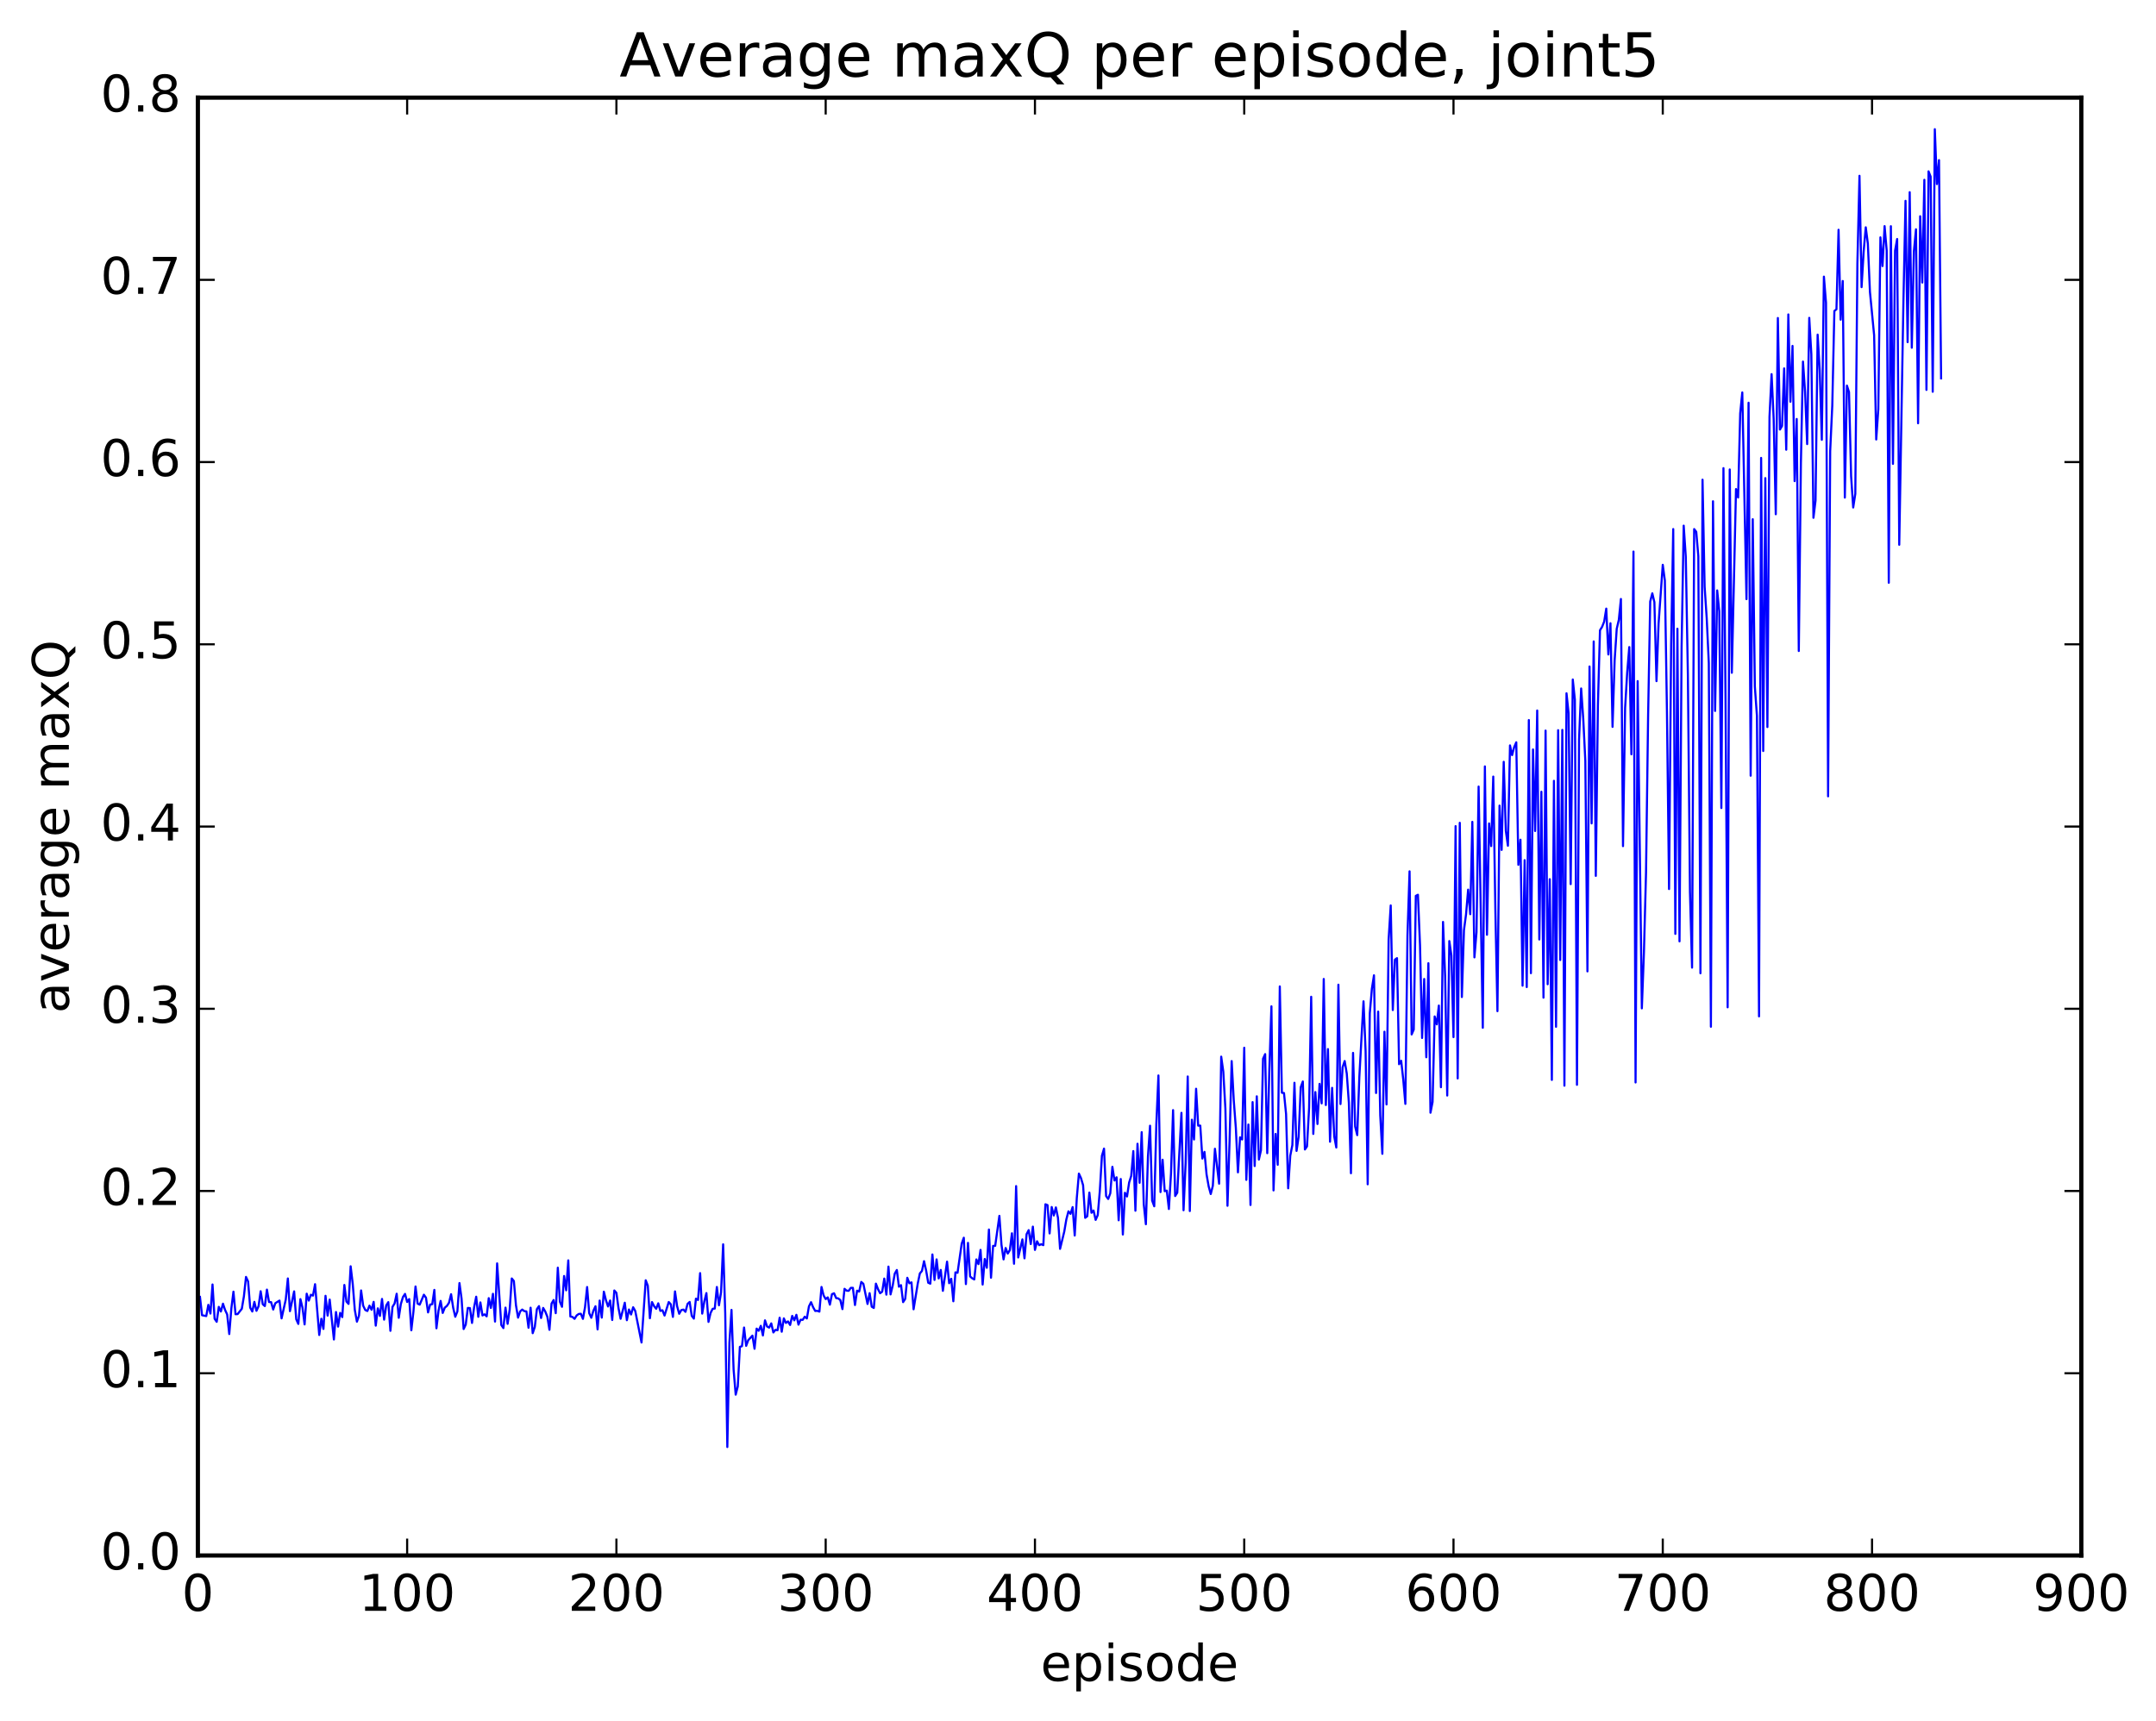 <?xml version="1.0" encoding="utf-8" standalone="no"?>
<!DOCTYPE svg PUBLIC "-//W3C//DTD SVG 1.1//EN"
  "http://www.w3.org/Graphics/SVG/1.1/DTD/svg11.dtd">
<!-- Created with matplotlib (http://matplotlib.org/) -->
<svg height="408pt" version="1.1" viewBox="0 0 511 408" width="511pt" xmlns="http://www.w3.org/2000/svg" xmlns:xlink="http://www.w3.org/1999/xlink">
 <defs>
  <style type="text/css">
*{stroke-linecap:butt;stroke-linejoin:round;stroke-miterlimit:100000;}
  </style>
 </defs>
 <g id="figure_1">
  <g id="patch_1">
   <path d="M 0 408.169 
L 511.95 408.169 
L 511.95 0 
L 0 0 
z
" style="fill:#ffffff;"/>
  </g>
  <g id="axes_1">
   <g id="patch_2">
    <path d="M 46.898 368.742 
L 493.298 368.742 
L 493.298 23.142 
L 46.898 23.142 
z
" style="fill:#ffffff;"/>
   </g>
   <g id="line2d_1">
    <path clip-path="url(#pcccd8a959d)" d="M 47.394 307.444 
L 47.889 311.792 
L 48.882 311.988 
L 49.377 309.327 
L 49.873 311.392 
L 50.37 304.501 
L 50.865 312.632 
L 51.361 313.348 
L 51.858 309.808 
L 52.353 310.909 
L 52.849 309.055 
L 53.346 310.544 
L 53.842 311.601 
L 54.337 316.25 
L 54.834 310.178 
L 55.33 306.203 
L 55.825 311.553 
L 56.322 311.516 
L 57.313 310.265 
L 57.809 307.315 
L 58.306 302.709 
L 58.801 303.783 
L 59.297 309.983 
L 59.794 310.907 
L 60.289 308.616 
L 60.785 310.74 
L 61.282 309.664 
L 61.778 306.105 
L 62.273 309.185 
L 62.77 309.614 
L 63.266 305.715 
L 63.761 308.657 
L 64.257 308.688 
L 64.754 310.437 
L 65.249 308.942 
L 66.242 308.316 
L 66.737 312.539 
L 67.73 308.061 
L 68.225 303.073 
L 68.722 310.826 
L 69.713 306.134 
L 70.21 312.739 
L 70.706 313.851 
L 71.201 307.972 
L 71.698 310.03 
L 72.194 313.968 
L 72.689 306.685 
L 73.186 308.321 
L 73.681 306.938 
L 74.177 307.141 
L 74.674 304.432 
L 75.665 316.471 
L 76.162 312.628 
L 76.657 315.04 
L 77.153 307.188 
L 77.65 311.876 
L 78.145 308.08 
L 79.138 317.537 
L 79.633 311.03 
L 80.129 314.486 
L 80.626 311.224 
L 81.121 312.239 
L 81.618 304.613 
L 82.114 308.552 
L 82.609 309.108 
L 83.106 300.186 
L 83.602 304.339 
L 84.097 310.547 
L 84.594 313.316 
L 85.09 311.889 
L 85.585 305.913 
L 86.082 309.549 
L 86.578 310.558 
L 87.073 310.788 
L 87.57 309.517 
L 88.066 310.492 
L 88.561 308.622 
L 89.058 314.259 
L 89.553 310.155 
L 90.049 311.953 
L 90.546 307.928 
L 91.041 312.835 
L 91.537 309.474 
L 92.034 308.688 
L 92.529 315.487 
L 93.025 309.819 
L 93.522 308.993 
L 94.017 306.697 
L 94.513 312.399 
L 95.01 309.126 
L 95.505 307.48 
L 96.001 306.734 
L 96.498 308.643 
L 96.993 307.959 
L 97.49 315.358 
L 97.986 310.966 
L 98.481 304.979 
L 98.978 309.039 
L 99.474 309.28 
L 100.466 306.926 
L 100.962 307.63 
L 101.457 311.123 
L 101.954 309.265 
L 102.45 309.17 
L 102.945 305.783 
L 103.442 314.887 
L 103.938 310.698 
L 104.433 308.395 
L 104.93 311.247 
L 105.425 309.993 
L 105.921 309.588 
L 106.418 308.835 
L 106.913 306.806 
L 107.409 310.022 
L 107.906 312.153 
L 108.401 310.902 
L 108.897 304.166 
L 109.394 307.839 
L 109.889 315.062 
L 110.385 314.014 
L 110.882 310.06 
L 111.377 310.104 
L 111.874 313.618 
L 112.37 309.898 
L 112.865 307.398 
L 113.362 312.162 
L 113.858 308.754 
L 114.353 311.844 
L 114.85 311.576 
L 115.346 312.054 
L 115.841 307.739 
L 116.338 310.064 
L 116.834 306.711 
L 117.329 313.294 
L 117.826 299.499 
L 118.817 314.111 
L 119.314 314.836 
L 119.809 309.984 
L 120.305 313.833 
L 120.802 310.475 
L 121.297 303.076 
L 121.793 303.683 
L 122.29 309.419 
L 122.785 312.363 
L 123.281 310.886 
L 123.778 310.446 
L 124.273 310.818 
L 124.769 310.885 
L 125.266 314.755 
L 125.761 310.003 
L 126.257 316.047 
L 126.754 314.567 
L 127.249 310.352 
L 127.746 309.627 
L 128.242 312.449 
L 128.738 310.059 
L 129.233 310.91 
L 129.73 312.151 
L 130.226 315.246 
L 130.721 309.037 
L 131.218 308.182 
L 131.714 311.301 
L 132.209 300.521 
L 132.706 308.601 
L 133.202 309.793 
L 133.697 302.488 
L 134.194 305.883 
L 134.69 298.783 
L 135.185 312.088 
L 135.681 312.191 
L 136.178 312.646 
L 136.673 311.848 
L 137.169 311.488 
L 137.666 311.443 
L 138.161 312.652 
L 138.657 309.904 
L 139.154 305.103 
L 139.649 311.295 
L 140.145 312.393 
L 140.642 310.729 
L 141.137 309.661 
L 141.633 315.149 
L 142.13 308.308 
L 142.625 312.357 
L 143.121 306.205 
L 143.618 308.226 
L 144.113 309.722 
L 144.609 308.3 
L 145.106 312.918 
L 145.601 305.921 
L 146.097 306.485 
L 146.594 310.124 
L 147.089 312.63 
L 148.082 308.826 
L 148.577 312.97 
L 149.073 310.427 
L 149.57 311.614 
L 150.065 309.9 
L 150.561 310.779 
L 152.049 318.255 
L 153.042 303.504 
L 153.537 304.785 
L 154.034 312.503 
L 154.53 308.669 
L 155.025 309.627 
L 155.522 310.26 
L 156.018 308.964 
L 156.513 310.763 
L 157.01 310.609 
L 157.506 311.863 
L 158.498 308.66 
L 158.994 309.195 
L 159.489 312.185 
L 159.986 306.142 
L 160.482 309.652 
L 160.977 311.445 
L 161.474 310.569 
L 161.97 310.452 
L 162.465 310.982 
L 162.962 309.099 
L 163.458 308.642 
L 163.953 311.937 
L 164.45 312.59 
L 164.946 307.864 
L 165.441 308.18 
L 165.938 301.809 
L 166.434 311.408 
L 166.929 308.523 
L 167.425 306.54 
L 167.922 313.367 
L 168.417 311.245 
L 168.913 310.264 
L 169.41 310.209 
L 169.905 305.094 
L 170.401 309.437 
L 170.898 306.398 
L 171.393 294.981 
L 171.889 311.366 
L 172.386 343.032 
L 172.881 318.29 
L 173.377 310.525 
L 173.874 324.693 
L 174.369 330.618 
L 174.865 328.666 
L 175.362 319.287 
L 175.857 319.126 
L 176.353 314.704 
L 176.85 319.047 
L 177.345 317.701 
L 178.338 316.626 
L 178.833 319.743 
L 179.329 314.965 
L 179.826 315.475 
L 180.321 314.303 
L 180.817 316.585 
L 181.314 313.001 
L 181.81 314.465 
L 182.305 314.723 
L 182.802 313.724 
L 183.298 315.873 
L 183.793 315.254 
L 184.29 315.348 
L 184.786 312.381 
L 185.281 315.703 
L 185.778 312.54 
L 186.274 313.612 
L 186.769 313.25 
L 187.266 314.104 
L 187.762 311.946 
L 188.257 312.996 
L 188.754 311.688 
L 189.25 314.024 
L 189.745 312.857 
L 190.242 312.886 
L 190.738 312.142 
L 191.233 312.556 
L 191.73 309.694 
L 192.226 308.698 
L 192.721 309.889 
L 193.218 310.779 
L 193.714 310.742 
L 194.209 310.936 
L 194.706 305.088 
L 195.202 307.088 
L 195.697 307.958 
L 196.194 307.562 
L 196.69 309.283 
L 197.185 306.798 
L 197.681 306.584 
L 198.178 307.727 
L 198.673 307.803 
L 199.169 308.197 
L 199.666 310.34 
L 200.161 305.53 
L 200.657 305.967 
L 201.154 306.003 
L 201.649 305.301 
L 202.145 305.293 
L 202.642 309.372 
L 203.137 305.97 
L 203.633 306.177 
L 204.13 303.898 
L 204.625 304.335 
L 205.618 309.121 
L 206.113 306.559 
L 206.609 309.768 
L 207.106 310.069 
L 207.601 304.303 
L 208.097 305.601 
L 208.594 306.577 
L 209.089 306.206 
L 209.585 303.102 
L 210.082 306.912 
L 210.577 300.262 
L 211.073 306.852 
L 211.57 304.819 
L 212.065 301.941 
L 212.561 301.065 
L 213.058 305.031 
L 213.554 304.66 
L 214.049 308.685 
L 214.546 307.922 
L 215.042 302.914 
L 215.537 304.214 
L 216.034 304.001 
L 216.53 310.379 
L 217.522 304.266 
L 218.018 301.88 
L 218.513 301.296 
L 219.01 298.972 
L 219.506 301.2 
L 220.001 304.09 
L 220.498 304.305 
L 220.994 297.384 
L 221.489 303.427 
L 221.986 298.553 
L 222.482 303.063 
L 222.977 301.053 
L 223.474 306.004 
L 224.465 299.088 
L 224.962 304.202 
L 225.458 303.155 
L 225.953 308.481 
L 226.45 301.627 
L 226.946 301.734 
L 227.938 294.809 
L 228.434 293.416 
L 228.929 304.409 
L 229.425 294.634 
L 229.922 302.589 
L 230.417 303.029 
L 230.913 303.305 
L 231.41 298.561 
L 231.905 299.671 
L 232.401 296.3 
L 232.898 304.517 
L 233.393 298.457 
L 233.889 300.541 
L 234.386 291.471 
L 234.881 302.898 
L 235.377 295.349 
L 235.874 295.34 
L 236.865 288.232 
L 237.362 295.073 
L 237.857 298.552 
L 238.353 295.855 
L 238.85 297.172 
L 239.345 296.357 
L 239.841 292.369 
L 240.338 299.587 
L 240.833 281.178 
L 241.329 298.098 
L 242.321 293.808 
L 242.817 298.301 
L 243.314 292.575 
L 243.81 291.615 
L 244.305 294.918 
L 244.802 290.784 
L 245.298 296.304 
L 245.793 294.258 
L 246.29 295.18 
L 246.786 294.958 
L 247.281 295.174 
L 247.778 285.485 
L 248.274 285.681 
L 248.769 292.396 
L 249.266 286.135 
L 249.762 288.142 
L 250.257 286.227 
L 250.754 288.704 
L 251.25 296.057 
L 252.242 291.965 
L 252.738 289.076 
L 253.233 287.159 
L 253.73 287.758 
L 254.226 286.156 
L 254.721 292.895 
L 255.218 283.95 
L 255.714 278.216 
L 256.209 279.288 
L 256.705 280.957 
L 257.202 288.698 
L 257.697 288.331 
L 258.193 282.718 
L 258.69 287.502 
L 259.185 286.97 
L 259.682 289.184 
L 260.178 288.068 
L 260.673 282.294 
L 261.17 273.998 
L 261.666 272.294 
L 262.161 283.544 
L 262.658 284.229 
L 263.154 282.88 
L 263.649 276.606 
L 264.146 279.852 
L 264.642 279.088 
L 265.137 289.28 
L 265.634 279.499 
L 266.13 292.654 
L 266.625 282.763 
L 267.122 283.637 
L 267.618 280.335 
L 268.113 278.766 
L 268.61 272.876 
L 269.106 287.011 
L 269.601 271.141 
L 270.098 280.396 
L 270.594 268.392 
L 271.089 285.496 
L 271.586 290.22 
L 272.082 274.152 
L 272.577 266.864 
L 273.074 284.623 
L 273.57 285.964 
L 274.065 266.518 
L 274.562 254.952 
L 275.058 282.593 
L 275.553 274.928 
L 276.05 282.385 
L 276.546 282.25 
L 277.041 286.609 
L 277.538 278.274 
L 278.034 263.165 
L 278.529 283.529 
L 279.026 282.75 
L 280.017 263.81 
L 280.514 286.9 
L 281.01 275.805 
L 281.505 255.191 
L 282.002 287.092 
L 282.498 265.439 
L 282.993 270.129 
L 283.49 258.101 
L 283.986 266.843 
L 284.481 266.835 
L 284.978 274.648 
L 285.474 273.068 
L 285.969 278.402 
L 286.466 281.229 
L 286.962 283.055 
L 287.457 281.116 
L 287.954 272.326 
L 288.945 280.606 
L 289.442 250.49 
L 289.938 254.051 
L 290.433 262.816 
L 290.93 285.841 
L 291.425 270.493 
L 291.921 251.541 
L 292.418 260.848 
L 292.913 267.431 
L 293.409 277.916 
L 293.906 269.62 
L 294.401 270.124 
L 294.897 248.38 
L 295.394 279.697 
L 295.889 266.582 
L 296.385 285.656 
L 296.882 261.269 
L 297.377 276.423 
L 297.873 259.894 
L 298.37 274.891 
L 298.865 272.686 
L 299.361 250.978 
L 299.858 249.887 
L 300.353 273.371 
L 300.849 253.617 
L 301.346 238.56 
L 301.841 282.199 
L 302.337 268.814 
L 302.834 276.126 
L 303.329 233.844 
L 303.825 259.047 
L 304.322 259.117 
L 304.817 264.101 
L 305.313 281.696 
L 305.81 273.979 
L 306.305 271.457 
L 306.801 256.68 
L 307.298 272.836 
L 307.793 269.475 
L 308.289 257.754 
L 308.786 256.379 
L 309.281 272.495 
L 309.777 271.764 
L 310.274 262.63 
L 310.769 236.296 
L 311.265 268.81 
L 311.762 258.889 
L 312.257 266.457 
L 312.753 256.943 
L 313.25 261.568 
L 313.745 232.074 
L 314.241 261.962 
L 314.738 248.696 
L 315.233 270.659 
L 315.729 257.888 
L 316.226 269.386 
L 316.721 272.031 
L 317.217 233.431 
L 317.714 261.727 
L 318.209 253.023 
L 318.705 251.527 
L 319.202 254.494 
L 319.697 261.408 
L 320.193 278.129 
L 320.69 249.6 
L 321.185 267.039 
L 321.682 269.095 
L 322.178 255.326 
L 323.17 237.373 
L 323.666 249.17 
L 324.161 280.748 
L 324.658 240.234 
L 325.154 234.396 
L 325.649 231.206 
L 326.146 259.111 
L 326.642 239.813 
L 327.137 264.398 
L 327.634 273.524 
L 328.13 244.579 
L 328.625 261.817 
L 329.122 222.753 
L 329.618 214.644 
L 330.113 239.442 
L 330.61 227.497 
L 331.106 227.139 
L 331.601 252.288 
L 332.098 251.474 
L 332.594 255.972 
L 333.089 261.691 
L 333.586 221.823 
L 334.082 206.56 
L 334.577 245.226 
L 335.074 244.077 
L 335.57 212.376 
L 336.065 212.111 
L 336.562 224.095 
L 337.058 246.062 
L 337.553 232.076 
L 338.05 250.632 
L 338.546 228.34 
L 339.041 263.783 
L 339.538 261.244 
L 340.034 240.96 
L 340.529 242.832 
L 341.026 238.379 
L 341.522 257.737 
L 342.017 218.554 
L 342.514 231.488 
L 343.01 259.706 
L 343.505 223.089 
L 344.002 226.503 
L 344.498 245.861 
L 344.993 195.844 
L 345.49 255.654 
L 345.986 195.056 
L 346.481 236.357 
L 346.978 220.495 
L 347.474 216.736 
L 347.969 210.895 
L 348.466 216.717 
L 348.962 194.831 
L 349.457 226.955 
L 349.954 220.984 
L 350.45 186.464 
L 351.442 243.642 
L 351.938 181.685 
L 352.433 221.596 
L 352.93 195.207 
L 353.425 200.569 
L 353.921 184.098 
L 354.418 215.653 
L 354.913 239.709 
L 355.409 190.977 
L 355.906 201.48 
L 356.401 180.595 
L 356.897 196.95 
L 357.394 200.485 
L 357.889 176.708 
L 358.385 179.006 
L 358.882 177.106 
L 359.377 175.97 
L 359.873 205.011 
L 360.37 199.062 
L 360.865 233.669 
L 361.361 203.907 
L 361.858 233.996 
L 362.353 170.696 
L 362.849 230.701 
L 363.346 177.671 
L 363.841 196.999 
L 364.337 168.434 
L 364.834 222.711 
L 365.329 187.69 
L 365.825 236.505 
L 366.322 173.194 
L 366.817 233.325 
L 367.313 208.42 
L 367.81 256.005 
L 368.305 185.103 
L 368.801 243.412 
L 369.298 173.097 
L 369.793 227.576 
L 370.289 173.032 
L 370.786 257.373 
L 371.281 164.351 
L 371.777 169.093 
L 372.274 209.59 
L 372.769 161.085 
L 373.265 165.854 
L 373.762 257.163 
L 374.257 175.339 
L 374.753 163.211 
L 375.25 170.369 
L 375.745 180.373 
L 376.241 230.277 
L 376.738 158.001 
L 377.233 195.195 
L 377.729 152.058 
L 378.226 207.636 
L 378.721 167.251 
L 379.217 149.408 
L 379.714 148.607 
L 380.209 147.36 
L 380.705 144.275 
L 381.202 155.147 
L 381.697 147.746 
L 382.193 172.312 
L 382.69 156.553 
L 383.185 149.073 
L 383.682 146.945 
L 384.178 141.995 
L 384.673 200.586 
L 385.17 167.849 
L 385.666 159.409 
L 386.161 153.395 
L 386.658 178.814 
L 387.154 130.751 
L 387.649 256.608 
L 388.146 161.463 
L 389.137 239.039 
L 389.634 225.768 
L 390.13 206.841 
L 390.625 169.591 
L 391.122 142.588 
L 391.618 140.657 
L 392.113 142.756 
L 392.61 161.472 
L 393.106 147.809 
L 394.098 133.893 
L 394.594 137.616 
L 395.089 168.707 
L 395.586 210.757 
L 396.082 152.795 
L 396.577 125.419 
L 397.074 221.384 
L 397.57 149.046 
L 398.065 223.16 
L 398.562 153.316 
L 399.058 124.611 
L 399.553 131.999 
L 400.05 159.946 
L 400.546 211.416 
L 401.041 229.385 
L 401.538 125.421 
L 402.034 126.084 
L 402.529 131.901 
L 403.026 230.722 
L 403.522 113.716 
L 404.017 139.071 
L 404.514 146.56 
L 405.01 157.199 
L 405.505 243.398 
L 406.002 118.83 
L 406.498 168.538 
L 406.993 139.963 
L 407.49 144.944 
L 407.986 191.552 
L 408.481 110.982 
L 408.978 166.012 
L 409.474 238.791 
L 409.969 111.291 
L 410.466 159.485 
L 411.457 115.939 
L 411.954 117.939 
L 412.45 98 
L 412.945 93.035 
L 413.938 142.031 
L 414.433 95.472 
L 414.93 183.887 
L 415.425 123.085 
L 415.921 162.76 
L 416.418 169.699 
L 416.913 240.945 
L 417.409 108.552 
L 417.906 178.03 
L 418.401 113.342 
L 418.897 172.353 
L 419.394 98.798 
L 419.889 88.697 
L 420.385 99.349 
L 420.882 121.902 
L 421.377 75.385 
L 421.873 101.83 
L 422.37 100.972 
L 422.865 87.332 
L 423.361 106.613 
L 423.858 74.539 
L 424.353 95.241 
L 424.849 81.999 
L 425.346 114.054 
L 425.841 99.322 
L 426.337 154.327 
L 426.834 109.877 
L 427.329 85.719 
L 427.825 92.879 
L 428.322 105.275 
L 428.817 75.351 
L 429.313 83.993 
L 429.81 122.747 
L 430.305 118.669 
L 430.801 79.331 
L 431.298 87.756 
L 431.793 104.257 
L 432.289 65.577 
L 432.786 71.766 
L 433.281 188.776 
L 433.777 106.951 
L 434.274 96.148 
L 434.769 73.72 
L 435.265 73.327 
L 435.762 54.471 
L 436.257 75.78 
L 436.753 66.614 
L 437.25 117.96 
L 437.745 91.411 
L 438.241 92.959 
L 438.738 112.888 
L 439.233 120.305 
L 439.729 117.061 
L 440.226 62.421 
L 440.721 41.675 
L 441.217 68.066 
L 441.714 59.578 
L 442.209 53.885 
L 442.705 57.763 
L 443.202 69.203 
L 444.193 79.466 
L 444.69 104.185 
L 445.185 97.024 
L 445.682 56.27 
L 446.178 63.073 
L 446.673 53.604 
L 447.17 59.396 
L 447.666 138.149 
L 448.161 53.624 
L 448.658 109.965 
L 449.154 59.436 
L 449.649 56.66 
L 450.146 129.142 
L 451.137 71.37 
L 451.634 47.612 
L 452.13 81.111 
L 452.625 45.565 
L 453.122 82.432 
L 453.618 59.577 
L 454.113 54.362 
L 454.61 100.341 
L 455.106 51.266 
L 455.601 66.984 
L 456.098 42.627 
L 456.594 92.431 
L 457.089 40.618 
L 457.586 41.867 
L 458.082 92.87 
L 458.577 30.628 
L 459.074 43.635 
L 459.57 37.959 
L 460.065 89.699 
L 460.065 89.699 
" style="fill:none;stroke:#0000ff;stroke-linecap:square;stroke-width:0.5;"/>
   </g>
   <g id="patch_3">
    <path d="M 46.898 368.742 
L 493.298 368.742 
" style="fill:none;stroke:#000000;stroke-linecap:square;stroke-linejoin:miter;"/>
   </g>
   <g id="patch_4">
    <path d="M 46.898 368.742 
L 46.898 23.142 
" style="fill:none;stroke:#000000;stroke-linecap:square;stroke-linejoin:miter;"/>
   </g>
   <g id="patch_5">
    <path d="M 46.898 23.142 
L 493.298 23.142 
" style="fill:none;stroke:#000000;stroke-linecap:square;stroke-linejoin:miter;"/>
   </g>
   <g id="patch_6">
    <path d="M 493.298 368.742 
L 493.298 23.142 
" style="fill:none;stroke:#000000;stroke-linecap:square;stroke-linejoin:miter;"/>
   </g>
   <g id="matplotlib.axis_1">
    <g id="xtick_1">
     <g id="line2d_2">
      <defs>
       <path d="M 0 0 
L 0 -4 
" id="m5d671e7e88" style="stroke:#000000;stroke-width:0.5;"/>
      </defs>
      <g>
       <use style="stroke:#000000;stroke-width:0.5;" x="46.898" xlink:href="#m5d671e7e88" y="368.742"/>
      </g>
     </g>
     <g id="line2d_3">
      <defs>
       <path d="M 0 0 
L 0 4 
" id="m854c412b1b" style="stroke:#000000;stroke-width:0.5;"/>
      </defs>
      <g>
       <use style="stroke:#000000;stroke-width:0.5;" x="46.898" xlink:href="#m854c412b1b" y="23.142"/>
      </g>
     </g>
     <g id="text_1">
      <!-- 0 -->
      <defs>
       <path d="M 31.781 66.406 
Q 24.172 66.406 20.328 58.906 
Q 16.5 51.422 16.5 36.375 
Q 16.5 21.391 20.328 13.891 
Q 24.172 6.391 31.781 6.391 
Q 39.453 6.391 43.281 13.891 
Q 47.125 21.391 47.125 36.375 
Q 47.125 51.422 43.281 58.906 
Q 39.453 66.406 31.781 66.406 
M 31.781 74.219 
Q 44.047 74.219 50.516 64.516 
Q 56.984 54.828 56.984 36.375 
Q 56.984 17.969 50.516 8.266 
Q 44.047 -1.422 31.781 -1.422 
Q 19.531 -1.422 13.062 8.266 
Q 6.594 17.969 6.594 36.375 
Q 6.594 54.828 13.062 64.516 
Q 19.531 74.219 31.781 74.219 
" id="BitstreamVeraSans-Roman-30"/>
      </defs>
      <g transform="translate(43.08 381.86)scale(0.12 -0.12)">
       <use xlink:href="#BitstreamVeraSans-Roman-30"/>
      </g>
     </g>
    </g>
    <g id="xtick_2">
     <g id="line2d_4">
      <g>
       <use style="stroke:#000000;stroke-width:0.5;" x="96.498" xlink:href="#m5d671e7e88" y="368.742"/>
      </g>
     </g>
     <g id="line2d_5">
      <g>
       <use style="stroke:#000000;stroke-width:0.5;" x="96.498" xlink:href="#m854c412b1b" y="23.142"/>
      </g>
     </g>
     <g id="text_2">
      <!-- 100 -->
      <defs>
       <path d="M 12.406 8.297 
L 28.516 8.297 
L 28.516 63.922 
L 10.984 60.406 
L 10.984 69.391 
L 28.422 72.906 
L 38.281 72.906 
L 38.281 8.297 
L 54.391 8.297 
L 54.391 0 
L 12.406 0 
z
" id="BitstreamVeraSans-Roman-31"/>
      </defs>
      <g transform="translate(85.045 381.86)scale(0.12 -0.12)">
       <use xlink:href="#BitstreamVeraSans-Roman-31"/>
       <use x="63.623" xlink:href="#BitstreamVeraSans-Roman-30"/>
       <use x="127.246" xlink:href="#BitstreamVeraSans-Roman-30"/>
      </g>
     </g>
    </g>
    <g id="xtick_3">
     <g id="line2d_6">
      <g>
       <use style="stroke:#000000;stroke-width:0.5;" x="146.097" xlink:href="#m5d671e7e88" y="368.742"/>
      </g>
     </g>
     <g id="line2d_7">
      <g>
       <use style="stroke:#000000;stroke-width:0.5;" x="146.097" xlink:href="#m854c412b1b" y="23.142"/>
      </g>
     </g>
     <g id="text_3">
      <!-- 200 -->
      <defs>
       <path d="M 19.188 8.297 
L 53.609 8.297 
L 53.609 0 
L 7.328 0 
L 7.328 8.297 
Q 12.938 14.109 22.625 23.891 
Q 32.328 33.688 34.812 36.531 
Q 39.547 41.844 41.422 45.531 
Q 43.312 49.219 43.312 52.781 
Q 43.312 58.594 39.234 62.25 
Q 35.156 65.922 28.609 65.922 
Q 23.969 65.922 18.812 64.312 
Q 13.672 62.703 7.812 59.422 
L 7.812 69.391 
Q 13.766 71.781 18.938 73 
Q 24.125 74.219 28.422 74.219 
Q 39.75 74.219 46.484 68.547 
Q 53.219 62.891 53.219 53.422 
Q 53.219 48.922 51.531 44.891 
Q 49.859 40.875 45.406 35.406 
Q 44.188 33.984 37.641 27.219 
Q 31.109 20.453 19.188 8.297 
" id="BitstreamVeraSans-Roman-32"/>
      </defs>
      <g transform="translate(134.645 381.86)scale(0.12 -0.12)">
       <use xlink:href="#BitstreamVeraSans-Roman-32"/>
       <use x="63.623" xlink:href="#BitstreamVeraSans-Roman-30"/>
       <use x="127.246" xlink:href="#BitstreamVeraSans-Roman-30"/>
      </g>
     </g>
    </g>
    <g id="xtick_4">
     <g id="line2d_8">
      <g>
       <use style="stroke:#000000;stroke-width:0.5;" x="195.697" xlink:href="#m5d671e7e88" y="368.742"/>
      </g>
     </g>
     <g id="line2d_9">
      <g>
       <use style="stroke:#000000;stroke-width:0.5;" x="195.697" xlink:href="#m854c412b1b" y="23.142"/>
      </g>
     </g>
     <g id="text_4">
      <!-- 300 -->
      <defs>
       <path d="M 40.578 39.312 
Q 47.656 37.797 51.625 33 
Q 55.609 28.219 55.609 21.188 
Q 55.609 10.406 48.188 4.484 
Q 40.766 -1.422 27.094 -1.422 
Q 22.516 -1.422 17.656 -0.516 
Q 12.797 0.391 7.625 2.203 
L 7.625 11.719 
Q 11.719 9.328 16.594 8.109 
Q 21.484 6.891 26.812 6.891 
Q 36.078 6.891 40.938 10.547 
Q 45.797 14.203 45.797 21.188 
Q 45.797 27.641 41.281 31.266 
Q 36.766 34.906 28.719 34.906 
L 20.219 34.906 
L 20.219 43.016 
L 29.109 43.016 
Q 36.375 43.016 40.234 45.922 
Q 44.094 48.828 44.094 54.297 
Q 44.094 59.906 40.109 62.906 
Q 36.141 65.922 28.719 65.922 
Q 24.656 65.922 20.016 65.031 
Q 15.375 64.156 9.812 62.312 
L 9.812 71.094 
Q 15.438 72.656 20.344 73.438 
Q 25.25 74.219 29.594 74.219 
Q 40.828 74.219 47.359 69.109 
Q 53.906 64.016 53.906 55.328 
Q 53.906 49.266 50.438 45.094 
Q 46.969 40.922 40.578 39.312 
" id="BitstreamVeraSans-Roman-33"/>
      </defs>
      <g transform="translate(184.245 381.86)scale(0.12 -0.12)">
       <use xlink:href="#BitstreamVeraSans-Roman-33"/>
       <use x="63.623" xlink:href="#BitstreamVeraSans-Roman-30"/>
       <use x="127.246" xlink:href="#BitstreamVeraSans-Roman-30"/>
      </g>
     </g>
    </g>
    <g id="xtick_5">
     <g id="line2d_10">
      <g>
       <use style="stroke:#000000;stroke-width:0.5;" x="245.298" xlink:href="#m5d671e7e88" y="368.742"/>
      </g>
     </g>
     <g id="line2d_11">
      <g>
       <use style="stroke:#000000;stroke-width:0.5;" x="245.298" xlink:href="#m854c412b1b" y="23.142"/>
      </g>
     </g>
     <g id="text_5">
      <!-- 400 -->
      <defs>
       <path d="M 37.797 64.312 
L 12.891 25.391 
L 37.797 25.391 
z
M 35.203 72.906 
L 47.609 72.906 
L 47.609 25.391 
L 58.016 25.391 
L 58.016 17.188 
L 47.609 17.188 
L 47.609 0 
L 37.797 0 
L 37.797 17.188 
L 4.891 17.188 
L 4.891 26.703 
z
" id="BitstreamVeraSans-Roman-34"/>
      </defs>
      <g transform="translate(233.845 381.86)scale(0.12 -0.12)">
       <use xlink:href="#BitstreamVeraSans-Roman-34"/>
       <use x="63.623" xlink:href="#BitstreamVeraSans-Roman-30"/>
       <use x="127.246" xlink:href="#BitstreamVeraSans-Roman-30"/>
      </g>
     </g>
    </g>
    <g id="xtick_6">
     <g id="line2d_12">
      <g>
       <use style="stroke:#000000;stroke-width:0.5;" x="294.897" xlink:href="#m5d671e7e88" y="368.742"/>
      </g>
     </g>
     <g id="line2d_13">
      <g>
       <use style="stroke:#000000;stroke-width:0.5;" x="294.897" xlink:href="#m854c412b1b" y="23.142"/>
      </g>
     </g>
     <g id="text_6">
      <!-- 500 -->
      <defs>
       <path d="M 10.797 72.906 
L 49.516 72.906 
L 49.516 64.594 
L 19.828 64.594 
L 19.828 46.734 
Q 21.969 47.469 24.109 47.828 
Q 26.266 48.188 28.422 48.188 
Q 40.625 48.188 47.75 41.5 
Q 54.891 34.812 54.891 23.391 
Q 54.891 11.625 47.562 5.094 
Q 40.234 -1.422 26.906 -1.422 
Q 22.312 -1.422 17.547 -0.641 
Q 12.797 0.141 7.719 1.703 
L 7.719 11.625 
Q 12.109 9.234 16.797 8.062 
Q 21.484 6.891 26.703 6.891 
Q 35.156 6.891 40.078 11.328 
Q 45.016 15.766 45.016 23.391 
Q 45.016 31 40.078 35.438 
Q 35.156 39.891 26.703 39.891 
Q 22.75 39.891 18.812 39.016 
Q 14.891 38.141 10.797 36.281 
z
" id="BitstreamVeraSans-Roman-35"/>
      </defs>
      <g transform="translate(283.445 381.86)scale(0.12 -0.12)">
       <use xlink:href="#BitstreamVeraSans-Roman-35"/>
       <use x="63.623" xlink:href="#BitstreamVeraSans-Roman-30"/>
       <use x="127.246" xlink:href="#BitstreamVeraSans-Roman-30"/>
      </g>
     </g>
    </g>
    <g id="xtick_7">
     <g id="line2d_14">
      <g>
       <use style="stroke:#000000;stroke-width:0.5;" x="344.498" xlink:href="#m5d671e7e88" y="368.742"/>
      </g>
     </g>
     <g id="line2d_15">
      <g>
       <use style="stroke:#000000;stroke-width:0.5;" x="344.498" xlink:href="#m854c412b1b" y="23.142"/>
      </g>
     </g>
     <g id="text_7">
      <!-- 600 -->
      <defs>
       <path d="M 33.016 40.375 
Q 26.375 40.375 22.484 35.828 
Q 18.609 31.297 18.609 23.391 
Q 18.609 15.531 22.484 10.953 
Q 26.375 6.391 33.016 6.391 
Q 39.656 6.391 43.531 10.953 
Q 47.406 15.531 47.406 23.391 
Q 47.406 31.297 43.531 35.828 
Q 39.656 40.375 33.016 40.375 
M 52.594 71.297 
L 52.594 62.312 
Q 48.875 64.062 45.094 64.984 
Q 41.312 65.922 37.594 65.922 
Q 27.828 65.922 22.672 59.328 
Q 17.531 52.734 16.797 39.406 
Q 19.672 43.656 24.016 45.922 
Q 28.375 48.188 33.594 48.188 
Q 44.578 48.188 50.953 41.516 
Q 57.328 34.859 57.328 23.391 
Q 57.328 12.156 50.688 5.359 
Q 44.047 -1.422 33.016 -1.422 
Q 20.359 -1.422 13.672 8.266 
Q 6.984 17.969 6.984 36.375 
Q 6.984 53.656 15.188 63.938 
Q 23.391 74.219 37.203 74.219 
Q 40.922 74.219 44.703 73.484 
Q 48.484 72.75 52.594 71.297 
" id="BitstreamVeraSans-Roman-36"/>
      </defs>
      <g transform="translate(333.045 381.86)scale(0.12 -0.12)">
       <use xlink:href="#BitstreamVeraSans-Roman-36"/>
       <use x="63.623" xlink:href="#BitstreamVeraSans-Roman-30"/>
       <use x="127.246" xlink:href="#BitstreamVeraSans-Roman-30"/>
      </g>
     </g>
    </g>
    <g id="xtick_8">
     <g id="line2d_16">
      <g>
       <use style="stroke:#000000;stroke-width:0.5;" x="394.098" xlink:href="#m5d671e7e88" y="368.742"/>
      </g>
     </g>
     <g id="line2d_17">
      <g>
       <use style="stroke:#000000;stroke-width:0.5;" x="394.098" xlink:href="#m854c412b1b" y="23.142"/>
      </g>
     </g>
     <g id="text_8">
      <!-- 700 -->
      <defs>
       <path d="M 8.203 72.906 
L 55.078 72.906 
L 55.078 68.703 
L 28.609 0 
L 18.312 0 
L 43.219 64.594 
L 8.203 64.594 
z
" id="BitstreamVeraSans-Roman-37"/>
      </defs>
      <g transform="translate(382.645 381.86)scale(0.12 -0.12)">
       <use xlink:href="#BitstreamVeraSans-Roman-37"/>
       <use x="63.623" xlink:href="#BitstreamVeraSans-Roman-30"/>
       <use x="127.246" xlink:href="#BitstreamVeraSans-Roman-30"/>
      </g>
     </g>
    </g>
    <g id="xtick_9">
     <g id="line2d_18">
      <g>
       <use style="stroke:#000000;stroke-width:0.5;" x="443.697" xlink:href="#m5d671e7e88" y="368.742"/>
      </g>
     </g>
     <g id="line2d_19">
      <g>
       <use style="stroke:#000000;stroke-width:0.5;" x="443.697" xlink:href="#m854c412b1b" y="23.142"/>
      </g>
     </g>
     <g id="text_9">
      <!-- 800 -->
      <defs>
       <path d="M 31.781 34.625 
Q 24.75 34.625 20.719 30.859 
Q 16.703 27.094 16.703 20.516 
Q 16.703 13.922 20.719 10.156 
Q 24.75 6.391 31.781 6.391 
Q 38.812 6.391 42.859 10.172 
Q 46.922 13.969 46.922 20.516 
Q 46.922 27.094 42.891 30.859 
Q 38.875 34.625 31.781 34.625 
M 21.922 38.812 
Q 15.578 40.375 12.031 44.719 
Q 8.5 49.078 8.5 55.328 
Q 8.5 64.062 14.719 69.141 
Q 20.953 74.219 31.781 74.219 
Q 42.672 74.219 48.875 69.141 
Q 55.078 64.062 55.078 55.328 
Q 55.078 49.078 51.531 44.719 
Q 48 40.375 41.703 38.812 
Q 48.828 37.156 52.797 32.312 
Q 56.781 27.484 56.781 20.516 
Q 56.781 9.906 50.312 4.234 
Q 43.844 -1.422 31.781 -1.422 
Q 19.734 -1.422 13.25 4.234 
Q 6.781 9.906 6.781 20.516 
Q 6.781 27.484 10.781 32.312 
Q 14.797 37.156 21.922 38.812 
M 18.312 54.391 
Q 18.312 48.734 21.844 45.562 
Q 25.391 42.391 31.781 42.391 
Q 38.141 42.391 41.719 45.562 
Q 45.312 48.734 45.312 54.391 
Q 45.312 60.062 41.719 63.234 
Q 38.141 66.406 31.781 66.406 
Q 25.391 66.406 21.844 63.234 
Q 18.312 60.062 18.312 54.391 
" id="BitstreamVeraSans-Roman-38"/>
      </defs>
      <g transform="translate(432.245 381.86)scale(0.12 -0.12)">
       <use xlink:href="#BitstreamVeraSans-Roman-38"/>
       <use x="63.623" xlink:href="#BitstreamVeraSans-Roman-30"/>
       <use x="127.246" xlink:href="#BitstreamVeraSans-Roman-30"/>
      </g>
     </g>
    </g>
    <g id="xtick_10">
     <g id="line2d_20">
      <g>
       <use style="stroke:#000000;stroke-width:0.5;" x="493.298" xlink:href="#m5d671e7e88" y="368.742"/>
      </g>
     </g>
     <g id="line2d_21">
      <g>
       <use style="stroke:#000000;stroke-width:0.5;" x="493.298" xlink:href="#m854c412b1b" y="23.142"/>
      </g>
     </g>
     <g id="text_10">
      <!-- 900 -->
      <defs>
       <path d="M 10.984 1.516 
L 10.984 10.5 
Q 14.703 8.734 18.5 7.812 
Q 22.312 6.891 25.984 6.891 
Q 35.75 6.891 40.891 13.453 
Q 46.047 20.016 46.781 33.406 
Q 43.953 29.203 39.594 26.953 
Q 35.25 24.703 29.984 24.703 
Q 19.047 24.703 12.672 31.312 
Q 6.297 37.938 6.297 49.422 
Q 6.297 60.641 12.938 67.422 
Q 19.578 74.219 30.609 74.219 
Q 43.266 74.219 49.922 64.516 
Q 56.594 54.828 56.594 36.375 
Q 56.594 19.141 48.406 8.859 
Q 40.234 -1.422 26.422 -1.422 
Q 22.703 -1.422 18.891 -0.688 
Q 15.094 0.047 10.984 1.516 
M 30.609 32.422 
Q 37.25 32.422 41.125 36.953 
Q 45.016 41.5 45.016 49.422 
Q 45.016 57.281 41.125 61.844 
Q 37.25 66.406 30.609 66.406 
Q 23.969 66.406 20.094 61.844 
Q 16.219 57.281 16.219 49.422 
Q 16.219 41.5 20.094 36.953 
Q 23.969 32.422 30.609 32.422 
" id="BitstreamVeraSans-Roman-39"/>
      </defs>
      <g transform="translate(481.845 381.86)scale(0.12 -0.12)">
       <use xlink:href="#BitstreamVeraSans-Roman-39"/>
       <use x="63.623" xlink:href="#BitstreamVeraSans-Roman-30"/>
       <use x="127.246" xlink:href="#BitstreamVeraSans-Roman-30"/>
      </g>
     </g>
    </g>
    <g id="text_11">
     <!-- episode -->
     <defs>
      <path d="M 30.609 48.391 
Q 23.391 48.391 19.188 42.75 
Q 14.984 37.109 14.984 27.297 
Q 14.984 17.484 19.156 11.844 
Q 23.344 6.203 30.609 6.203 
Q 37.797 6.203 41.984 11.859 
Q 46.188 17.531 46.188 27.297 
Q 46.188 37.016 41.984 42.703 
Q 37.797 48.391 30.609 48.391 
M 30.609 56 
Q 42.328 56 49.016 48.375 
Q 55.719 40.766 55.719 27.297 
Q 55.719 13.875 49.016 6.219 
Q 42.328 -1.422 30.609 -1.422 
Q 18.844 -1.422 12.172 6.219 
Q 5.516 13.875 5.516 27.297 
Q 5.516 40.766 12.172 48.375 
Q 18.844 56 30.609 56 
" id="BitstreamVeraSans-Roman-6f"/>
      <path d="M 18.109 8.203 
L 18.109 -20.797 
L 9.078 -20.797 
L 9.078 54.688 
L 18.109 54.688 
L 18.109 46.391 
Q 20.953 51.266 25.266 53.625 
Q 29.594 56 35.594 56 
Q 45.562 56 51.781 48.094 
Q 58.016 40.188 58.016 27.297 
Q 58.016 14.406 51.781 6.484 
Q 45.562 -1.422 35.594 -1.422 
Q 29.594 -1.422 25.266 0.953 
Q 20.953 3.328 18.109 8.203 
M 48.688 27.297 
Q 48.688 37.203 44.609 42.844 
Q 40.531 48.484 33.406 48.484 
Q 26.266 48.484 22.188 42.844 
Q 18.109 37.203 18.109 27.297 
Q 18.109 17.391 22.188 11.75 
Q 26.266 6.109 33.406 6.109 
Q 40.531 6.109 44.609 11.75 
Q 48.688 17.391 48.688 27.297 
" id="BitstreamVeraSans-Roman-70"/>
      <path d="M 9.422 54.688 
L 18.406 54.688 
L 18.406 0 
L 9.422 0 
z
M 9.422 75.984 
L 18.406 75.984 
L 18.406 64.594 
L 9.422 64.594 
z
" id="BitstreamVeraSans-Roman-69"/>
      <path d="M 56.203 29.594 
L 56.203 25.203 
L 14.891 25.203 
Q 15.484 15.922 20.484 11.062 
Q 25.484 6.203 34.422 6.203 
Q 39.594 6.203 44.453 7.469 
Q 49.312 8.734 54.109 11.281 
L 54.109 2.781 
Q 49.266 0.734 44.188 -0.344 
Q 39.109 -1.422 33.891 -1.422 
Q 20.797 -1.422 13.156 6.188 
Q 5.516 13.812 5.516 26.812 
Q 5.516 40.234 12.766 48.109 
Q 20.016 56 32.328 56 
Q 43.359 56 49.781 48.891 
Q 56.203 41.797 56.203 29.594 
M 47.219 32.234 
Q 47.125 39.594 43.094 43.984 
Q 39.062 48.391 32.422 48.391 
Q 24.906 48.391 20.391 44.141 
Q 15.875 39.891 15.188 32.172 
z
" id="BitstreamVeraSans-Roman-65"/>
      <path d="M 44.281 53.078 
L 44.281 44.578 
Q 40.484 46.531 36.375 47.5 
Q 32.281 48.484 27.875 48.484 
Q 21.188 48.484 17.844 46.438 
Q 14.5 44.391 14.5 40.281 
Q 14.5 37.156 16.891 35.375 
Q 19.281 33.594 26.516 31.984 
L 29.594 31.297 
Q 39.156 29.25 43.188 25.516 
Q 47.219 21.781 47.219 15.094 
Q 47.219 7.469 41.188 3.016 
Q 35.156 -1.422 24.609 -1.422 
Q 20.219 -1.422 15.453 -0.562 
Q 10.688 0.297 5.422 2 
L 5.422 11.281 
Q 10.406 8.688 15.234 7.391 
Q 20.062 6.109 24.812 6.109 
Q 31.156 6.109 34.562 8.281 
Q 37.984 10.453 37.984 14.406 
Q 37.984 18.062 35.516 20.016 
Q 33.062 21.969 24.703 23.781 
L 21.578 24.516 
Q 13.234 26.266 9.516 29.906 
Q 5.812 33.547 5.812 39.891 
Q 5.812 47.609 11.281 51.797 
Q 16.75 56 26.812 56 
Q 31.781 56 36.172 55.266 
Q 40.578 54.547 44.281 53.078 
" id="BitstreamVeraSans-Roman-73"/>
      <path d="M 45.406 46.391 
L 45.406 75.984 
L 54.391 75.984 
L 54.391 0 
L 45.406 0 
L 45.406 8.203 
Q 42.578 3.328 38.25 0.953 
Q 33.938 -1.422 27.875 -1.422 
Q 17.969 -1.422 11.734 6.484 
Q 5.516 14.406 5.516 27.297 
Q 5.516 40.188 11.734 48.094 
Q 17.969 56 27.875 56 
Q 33.938 56 38.25 53.625 
Q 42.578 51.266 45.406 46.391 
M 14.797 27.297 
Q 14.797 17.391 18.875 11.75 
Q 22.953 6.109 30.078 6.109 
Q 37.203 6.109 41.297 11.75 
Q 45.406 17.391 45.406 27.297 
Q 45.406 37.203 41.297 42.844 
Q 37.203 48.484 30.078 48.484 
Q 22.953 48.484 18.875 42.844 
Q 14.797 37.203 14.797 27.297 
" id="BitstreamVeraSans-Roman-64"/>
     </defs>
     <g transform="translate(246.632 398.474)scale(0.12 -0.12)">
      <use xlink:href="#BitstreamVeraSans-Roman-65"/>
      <use x="61.523" xlink:href="#BitstreamVeraSans-Roman-70"/>
      <use x="125.0" xlink:href="#BitstreamVeraSans-Roman-69"/>
      <use x="152.783" xlink:href="#BitstreamVeraSans-Roman-73"/>
      <use x="204.883" xlink:href="#BitstreamVeraSans-Roman-6f"/>
      <use x="266.064" xlink:href="#BitstreamVeraSans-Roman-64"/>
      <use x="329.541" xlink:href="#BitstreamVeraSans-Roman-65"/>
     </g>
    </g>
   </g>
   <g id="matplotlib.axis_2">
    <g id="ytick_1">
     <g id="line2d_22">
      <defs>
       <path d="M 0 0 
L 4 0 
" id="m0d096129ab" style="stroke:#000000;stroke-width:0.5;"/>
      </defs>
      <g>
       <use style="stroke:#000000;stroke-width:0.5;" x="46.898" xlink:href="#m0d096129ab" y="368.742"/>
      </g>
     </g>
     <g id="line2d_23">
      <defs>
       <path d="M 0 0 
L -4 0 
" id="m2d9bf62505" style="stroke:#000000;stroke-width:0.5;"/>
      </defs>
      <g>
       <use style="stroke:#000000;stroke-width:0.5;" x="493.298" xlink:href="#m2d9bf62505" y="368.742"/>
      </g>
     </g>
     <g id="text_12">
      <!-- 0.0 -->
      <defs>
       <path d="M 10.688 12.406 
L 21 12.406 
L 21 0 
L 10.688 0 
z
" id="BitstreamVeraSans-Roman-2e"/>
      </defs>
      <g transform="translate(23.814 372.053)scale(0.12 -0.12)">
       <use xlink:href="#BitstreamVeraSans-Roman-30"/>
       <use x="63.623" xlink:href="#BitstreamVeraSans-Roman-2e"/>
       <use x="95.41" xlink:href="#BitstreamVeraSans-Roman-30"/>
      </g>
     </g>
    </g>
    <g id="ytick_2">
     <g id="line2d_24">
      <g>
       <use style="stroke:#000000;stroke-width:0.5;" x="46.898" xlink:href="#m0d096129ab" y="325.542"/>
      </g>
     </g>
     <g id="line2d_25">
      <g>
       <use style="stroke:#000000;stroke-width:0.5;" x="493.298" xlink:href="#m2d9bf62505" y="325.542"/>
      </g>
     </g>
     <g id="text_13">
      <!-- 0.1 -->
      <g transform="translate(23.814 328.853)scale(0.12 -0.12)">
       <use xlink:href="#BitstreamVeraSans-Roman-30"/>
       <use x="63.623" xlink:href="#BitstreamVeraSans-Roman-2e"/>
       <use x="95.41" xlink:href="#BitstreamVeraSans-Roman-31"/>
      </g>
     </g>
    </g>
    <g id="ytick_3">
     <g id="line2d_26">
      <g>
       <use style="stroke:#000000;stroke-width:0.5;" x="46.898" xlink:href="#m0d096129ab" y="282.342"/>
      </g>
     </g>
     <g id="line2d_27">
      <g>
       <use style="stroke:#000000;stroke-width:0.5;" x="493.298" xlink:href="#m2d9bf62505" y="282.342"/>
      </g>
     </g>
     <g id="text_14">
      <!-- 0.2 -->
      <g transform="translate(23.814 285.653)scale(0.12 -0.12)">
       <use xlink:href="#BitstreamVeraSans-Roman-30"/>
       <use x="63.623" xlink:href="#BitstreamVeraSans-Roman-2e"/>
       <use x="95.41" xlink:href="#BitstreamVeraSans-Roman-32"/>
      </g>
     </g>
    </g>
    <g id="ytick_4">
     <g id="line2d_28">
      <g>
       <use style="stroke:#000000;stroke-width:0.5;" x="46.898" xlink:href="#m0d096129ab" y="239.142"/>
      </g>
     </g>
     <g id="line2d_29">
      <g>
       <use style="stroke:#000000;stroke-width:0.5;" x="493.298" xlink:href="#m2d9bf62505" y="239.142"/>
      </g>
     </g>
     <g id="text_15">
      <!-- 0.3 -->
      <g transform="translate(23.814 242.453)scale(0.12 -0.12)">
       <use xlink:href="#BitstreamVeraSans-Roman-30"/>
       <use x="63.623" xlink:href="#BitstreamVeraSans-Roman-2e"/>
       <use x="95.41" xlink:href="#BitstreamVeraSans-Roman-33"/>
      </g>
     </g>
    </g>
    <g id="ytick_5">
     <g id="line2d_30">
      <g>
       <use style="stroke:#000000;stroke-width:0.5;" x="46.898" xlink:href="#m0d096129ab" y="195.942"/>
      </g>
     </g>
     <g id="line2d_31">
      <g>
       <use style="stroke:#000000;stroke-width:0.5;" x="493.298" xlink:href="#m2d9bf62505" y="195.942"/>
      </g>
     </g>
     <g id="text_16">
      <!-- 0.4 -->
      <g transform="translate(23.814 199.253)scale(0.12 -0.12)">
       <use xlink:href="#BitstreamVeraSans-Roman-30"/>
       <use x="63.623" xlink:href="#BitstreamVeraSans-Roman-2e"/>
       <use x="95.41" xlink:href="#BitstreamVeraSans-Roman-34"/>
      </g>
     </g>
    </g>
    <g id="ytick_6">
     <g id="line2d_32">
      <g>
       <use style="stroke:#000000;stroke-width:0.5;" x="46.898" xlink:href="#m0d096129ab" y="152.742"/>
      </g>
     </g>
     <g id="line2d_33">
      <g>
       <use style="stroke:#000000;stroke-width:0.5;" x="493.298" xlink:href="#m2d9bf62505" y="152.742"/>
      </g>
     </g>
     <g id="text_17">
      <!-- 0.5 -->
      <g transform="translate(23.814 156.053)scale(0.12 -0.12)">
       <use xlink:href="#BitstreamVeraSans-Roman-30"/>
       <use x="63.623" xlink:href="#BitstreamVeraSans-Roman-2e"/>
       <use x="95.41" xlink:href="#BitstreamVeraSans-Roman-35"/>
      </g>
     </g>
    </g>
    <g id="ytick_7">
     <g id="line2d_34">
      <g>
       <use style="stroke:#000000;stroke-width:0.5;" x="46.898" xlink:href="#m0d096129ab" y="109.542"/>
      </g>
     </g>
     <g id="line2d_35">
      <g>
       <use style="stroke:#000000;stroke-width:0.5;" x="493.298" xlink:href="#m2d9bf62505" y="109.542"/>
      </g>
     </g>
     <g id="text_18">
      <!-- 0.6 -->
      <g transform="translate(23.814 112.853)scale(0.12 -0.12)">
       <use xlink:href="#BitstreamVeraSans-Roman-30"/>
       <use x="63.623" xlink:href="#BitstreamVeraSans-Roman-2e"/>
       <use x="95.41" xlink:href="#BitstreamVeraSans-Roman-36"/>
      </g>
     </g>
    </g>
    <g id="ytick_8">
     <g id="line2d_36">
      <g>
       <use style="stroke:#000000;stroke-width:0.5;" x="46.898" xlink:href="#m0d096129ab" y="66.342"/>
      </g>
     </g>
     <g id="line2d_37">
      <g>
       <use style="stroke:#000000;stroke-width:0.5;" x="493.298" xlink:href="#m2d9bf62505" y="66.342"/>
      </g>
     </g>
     <g id="text_19">
      <!-- 0.7 -->
      <g transform="translate(23.814 69.653)scale(0.12 -0.12)">
       <use xlink:href="#BitstreamVeraSans-Roman-30"/>
       <use x="63.623" xlink:href="#BitstreamVeraSans-Roman-2e"/>
       <use x="95.41" xlink:href="#BitstreamVeraSans-Roman-37"/>
      </g>
     </g>
    </g>
    <g id="ytick_9">
     <g id="line2d_38">
      <g>
       <use style="stroke:#000000;stroke-width:0.5;" x="46.898" xlink:href="#m0d096129ab" y="23.142"/>
      </g>
     </g>
     <g id="line2d_39">
      <g>
       <use style="stroke:#000000;stroke-width:0.5;" x="493.298" xlink:href="#m2d9bf62505" y="23.142"/>
      </g>
     </g>
     <g id="text_20">
      <!-- 0.8 -->
      <g transform="translate(23.814 26.453)scale(0.12 -0.12)">
       <use xlink:href="#BitstreamVeraSans-Roman-30"/>
       <use x="63.623" xlink:href="#BitstreamVeraSans-Roman-2e"/>
       <use x="95.41" xlink:href="#BitstreamVeraSans-Roman-38"/>
      </g>
     </g>
    </g>
    <g id="text_21">
     <!-- average maxQ -->
     <defs>
      <path d="M 2.984 54.688 
L 12.5 54.688 
L 29.594 8.797 
L 46.688 54.688 
L 56.203 54.688 
L 35.688 0 
L 23.484 0 
z
" id="BitstreamVeraSans-Roman-76"/>
      <path d="M 52 44.188 
Q 55.375 50.25 60.062 53.125 
Q 64.75 56 71.094 56 
Q 79.641 56 84.281 50.016 
Q 88.922 44.047 88.922 33.016 
L 88.922 0 
L 79.891 0 
L 79.891 32.719 
Q 79.891 40.578 77.094 44.375 
Q 74.312 48.188 68.609 48.188 
Q 61.625 48.188 57.562 43.547 
Q 53.516 38.922 53.516 30.906 
L 53.516 0 
L 44.484 0 
L 44.484 32.719 
Q 44.484 40.625 41.703 44.406 
Q 38.922 48.188 33.109 48.188 
Q 26.219 48.188 22.156 43.531 
Q 18.109 38.875 18.109 30.906 
L 18.109 0 
L 9.078 0 
L 9.078 54.688 
L 18.109 54.688 
L 18.109 46.188 
Q 21.188 51.219 25.484 53.609 
Q 29.781 56 35.688 56 
Q 41.656 56 45.828 52.969 
Q 50 49.953 52 44.188 
" id="BitstreamVeraSans-Roman-6d"/>
      <path d="M 41.109 46.297 
Q 39.594 47.172 37.812 47.578 
Q 36.031 48 33.891 48 
Q 26.266 48 22.188 43.047 
Q 18.109 38.094 18.109 28.812 
L 18.109 0 
L 9.078 0 
L 9.078 54.688 
L 18.109 54.688 
L 18.109 46.188 
Q 20.953 51.172 25.484 53.578 
Q 30.031 56 36.531 56 
Q 37.453 56 38.578 55.875 
Q 39.703 55.766 41.062 55.516 
z
" id="BitstreamVeraSans-Roman-72"/>
      <path d="M 45.406 27.984 
Q 45.406 37.75 41.375 43.109 
Q 37.359 48.484 30.078 48.484 
Q 22.859 48.484 18.828 43.109 
Q 14.797 37.75 14.797 27.984 
Q 14.797 18.266 18.828 12.891 
Q 22.859 7.516 30.078 7.516 
Q 37.359 7.516 41.375 12.891 
Q 45.406 18.266 45.406 27.984 
M 54.391 6.781 
Q 54.391 -7.172 48.188 -13.984 
Q 42 -20.797 29.203 -20.797 
Q 24.469 -20.797 20.266 -20.094 
Q 16.062 -19.391 12.109 -17.922 
L 12.109 -9.188 
Q 16.062 -11.328 19.922 -12.344 
Q 23.781 -13.375 27.781 -13.375 
Q 36.625 -13.375 41.016 -8.766 
Q 45.406 -4.156 45.406 5.172 
L 45.406 9.625 
Q 42.625 4.781 38.281 2.391 
Q 33.938 0 27.875 0 
Q 17.828 0 11.672 7.656 
Q 5.516 15.328 5.516 27.984 
Q 5.516 40.672 11.672 48.328 
Q 17.828 56 27.875 56 
Q 33.938 56 38.281 53.609 
Q 42.625 51.219 45.406 46.391 
L 45.406 54.688 
L 54.391 54.688 
z
" id="BitstreamVeraSans-Roman-67"/>
      <path d="M 54.891 54.688 
L 35.109 28.078 
L 55.906 0 
L 45.312 0 
L 29.391 21.484 
L 13.484 0 
L 2.875 0 
L 24.125 28.609 
L 4.688 54.688 
L 15.281 54.688 
L 29.781 35.203 
L 44.281 54.688 
z
" id="BitstreamVeraSans-Roman-78"/>
      <path d="M 34.281 27.484 
Q 23.391 27.484 19.188 25 
Q 14.984 22.516 14.984 16.5 
Q 14.984 11.719 18.141 8.906 
Q 21.297 6.109 26.703 6.109 
Q 34.188 6.109 38.703 11.406 
Q 43.219 16.703 43.219 25.484 
L 43.219 27.484 
z
M 52.203 31.203 
L 52.203 0 
L 43.219 0 
L 43.219 8.297 
Q 40.141 3.328 35.547 0.953 
Q 30.953 -1.422 24.312 -1.422 
Q 15.922 -1.422 10.953 3.297 
Q 6 8.016 6 15.922 
Q 6 25.141 12.172 29.828 
Q 18.359 34.516 30.609 34.516 
L 43.219 34.516 
L 43.219 35.406 
Q 43.219 41.609 39.141 45 
Q 35.062 48.391 27.688 48.391 
Q 23 48.391 18.547 47.266 
Q 14.109 46.141 10.016 43.891 
L 10.016 52.203 
Q 14.938 54.109 19.578 55.047 
Q 24.219 56 28.609 56 
Q 40.484 56 46.344 49.844 
Q 52.203 43.703 52.203 31.203 
" id="BitstreamVeraSans-Roman-61"/>
      <path id="BitstreamVeraSans-Roman-20"/>
      <path d="M 39.406 66.219 
Q 28.656 66.219 22.328 58.203 
Q 16.016 50.203 16.016 36.375 
Q 16.016 22.609 22.328 14.594 
Q 28.656 6.594 39.406 6.594 
Q 50.141 6.594 56.422 14.594 
Q 62.703 22.609 62.703 36.375 
Q 62.703 50.203 56.422 58.203 
Q 50.141 66.219 39.406 66.219 
M 53.219 1.312 
L 66.219 -12.891 
L 54.297 -12.891 
L 43.5 -1.219 
Q 41.891 -1.312 41.031 -1.359 
Q 40.188 -1.422 39.406 -1.422 
Q 24.031 -1.422 14.812 8.859 
Q 5.609 19.141 5.609 36.375 
Q 5.609 53.656 14.812 63.938 
Q 24.031 74.219 39.406 74.219 
Q 54.734 74.219 63.906 63.938 
Q 73.094 53.656 73.094 36.375 
Q 73.094 23.688 67.984 14.641 
Q 62.891 5.609 53.219 1.312 
" id="BitstreamVeraSans-Roman-51"/>
     </defs>
     <g transform="translate(16.318 240.209)rotate(-90.0)scale(0.12 -0.12)">
      <use xlink:href="#BitstreamVeraSans-Roman-61"/>
      <use x="61.279" xlink:href="#BitstreamVeraSans-Roman-76"/>
      <use x="120.459" xlink:href="#BitstreamVeraSans-Roman-65"/>
      <use x="181.982" xlink:href="#BitstreamVeraSans-Roman-72"/>
      <use x="223.096" xlink:href="#BitstreamVeraSans-Roman-61"/>
      <use x="284.375" xlink:href="#BitstreamVeraSans-Roman-67"/>
      <use x="347.852" xlink:href="#BitstreamVeraSans-Roman-65"/>
      <use x="409.375" xlink:href="#BitstreamVeraSans-Roman-20"/>
      <use x="441.162" xlink:href="#BitstreamVeraSans-Roman-6d"/>
      <use x="538.574" xlink:href="#BitstreamVeraSans-Roman-61"/>
      <use x="599.854" xlink:href="#BitstreamVeraSans-Roman-78"/>
      <use x="659.033" xlink:href="#BitstreamVeraSans-Roman-51"/>
     </g>
    </g>
   </g>
   <g id="text_22">
    <!-- Average maxQ per episode, joint5 -->
    <defs>
     <path d="M 18.312 70.219 
L 18.312 54.688 
L 36.812 54.688 
L 36.812 47.703 
L 18.312 47.703 
L 18.312 18.016 
Q 18.312 11.328 20.141 9.422 
Q 21.969 7.516 27.594 7.516 
L 36.812 7.516 
L 36.812 0 
L 27.594 0 
Q 17.188 0 13.234 3.875 
Q 9.281 7.766 9.281 18.016 
L 9.281 47.703 
L 2.688 47.703 
L 2.688 54.688 
L 9.281 54.688 
L 9.281 70.219 
z
" id="BitstreamVeraSans-Roman-74"/>
     <path d="M 54.891 33.016 
L 54.891 0 
L 45.906 0 
L 45.906 32.719 
Q 45.906 40.484 42.875 44.328 
Q 39.844 48.188 33.797 48.188 
Q 26.516 48.188 22.312 43.547 
Q 18.109 38.922 18.109 30.906 
L 18.109 0 
L 9.078 0 
L 9.078 54.688 
L 18.109 54.688 
L 18.109 46.188 
Q 21.344 51.125 25.703 53.562 
Q 30.078 56 35.797 56 
Q 45.219 56 50.047 50.172 
Q 54.891 44.344 54.891 33.016 
" id="BitstreamVeraSans-Roman-6e"/>
     <path d="M 34.188 63.188 
L 20.797 26.906 
L 47.609 26.906 
z
M 28.609 72.906 
L 39.797 72.906 
L 67.578 0 
L 57.328 0 
L 50.688 18.703 
L 17.828 18.703 
L 11.188 0 
L 0.781 0 
z
" id="BitstreamVeraSans-Roman-41"/>
     <path d="M 11.719 12.406 
L 22.016 12.406 
L 22.016 4 
L 14.016 -11.625 
L 7.719 -11.625 
L 11.719 4 
z
" id="BitstreamVeraSans-Roman-2c"/>
     <path d="M 9.422 54.688 
L 18.406 54.688 
L 18.406 -0.984 
Q 18.406 -11.422 14.422 -16.109 
Q 10.453 -20.797 1.609 -20.797 
L -1.812 -20.797 
L -1.812 -13.188 
L 0.594 -13.188 
Q 5.719 -13.188 7.562 -10.812 
Q 9.422 -8.453 9.422 -0.984 
z
M 9.422 75.984 
L 18.406 75.984 
L 18.406 64.594 
L 9.422 64.594 
z
" id="BitstreamVeraSans-Roman-6a"/>
    </defs>
    <g transform="translate(146.825 18.142)scale(0.144 -0.144)">
     <use xlink:href="#BitstreamVeraSans-Roman-41"/>
     <use x="68.33" xlink:href="#BitstreamVeraSans-Roman-76"/>
     <use x="127.51" xlink:href="#BitstreamVeraSans-Roman-65"/>
     <use x="189.033" xlink:href="#BitstreamVeraSans-Roman-72"/>
     <use x="230.146" xlink:href="#BitstreamVeraSans-Roman-61"/>
     <use x="291.426" xlink:href="#BitstreamVeraSans-Roman-67"/>
     <use x="354.902" xlink:href="#BitstreamVeraSans-Roman-65"/>
     <use x="416.426" xlink:href="#BitstreamVeraSans-Roman-20"/>
     <use x="448.213" xlink:href="#BitstreamVeraSans-Roman-6d"/>
     <use x="545.625" xlink:href="#BitstreamVeraSans-Roman-61"/>
     <use x="606.904" xlink:href="#BitstreamVeraSans-Roman-78"/>
     <use x="666.084" xlink:href="#BitstreamVeraSans-Roman-51"/>
     <use x="744.795" xlink:href="#BitstreamVeraSans-Roman-20"/>
     <use x="776.582" xlink:href="#BitstreamVeraSans-Roman-70"/>
     <use x="840.059" xlink:href="#BitstreamVeraSans-Roman-65"/>
     <use x="901.582" xlink:href="#BitstreamVeraSans-Roman-72"/>
     <use x="942.695" xlink:href="#BitstreamVeraSans-Roman-20"/>
     <use x="974.482" xlink:href="#BitstreamVeraSans-Roman-65"/>
     <use x="1036.006" xlink:href="#BitstreamVeraSans-Roman-70"/>
     <use x="1099.482" xlink:href="#BitstreamVeraSans-Roman-69"/>
     <use x="1127.266" xlink:href="#BitstreamVeraSans-Roman-73"/>
     <use x="1179.365" xlink:href="#BitstreamVeraSans-Roman-6f"/>
     <use x="1240.547" xlink:href="#BitstreamVeraSans-Roman-64"/>
     <use x="1304.023" xlink:href="#BitstreamVeraSans-Roman-65"/>
     <use x="1365.547" xlink:href="#BitstreamVeraSans-Roman-2c"/>
     <use x="1397.334" xlink:href="#BitstreamVeraSans-Roman-20"/>
     <use x="1429.121" xlink:href="#BitstreamVeraSans-Roman-6a"/>
     <use x="1456.904" xlink:href="#BitstreamVeraSans-Roman-6f"/>
     <use x="1518.086" xlink:href="#BitstreamVeraSans-Roman-69"/>
     <use x="1545.869" xlink:href="#BitstreamVeraSans-Roman-6e"/>
     <use x="1609.248" xlink:href="#BitstreamVeraSans-Roman-74"/>
     <use x="1648.457" xlink:href="#BitstreamVeraSans-Roman-35"/>
    </g>
   </g>
  </g>
 </g>
 <defs>
  <clipPath id="pcccd8a959d">
   <rect height="345.6" width="446.4" x="46.898" y="23.142"/>
  </clipPath>
 </defs>
</svg>
